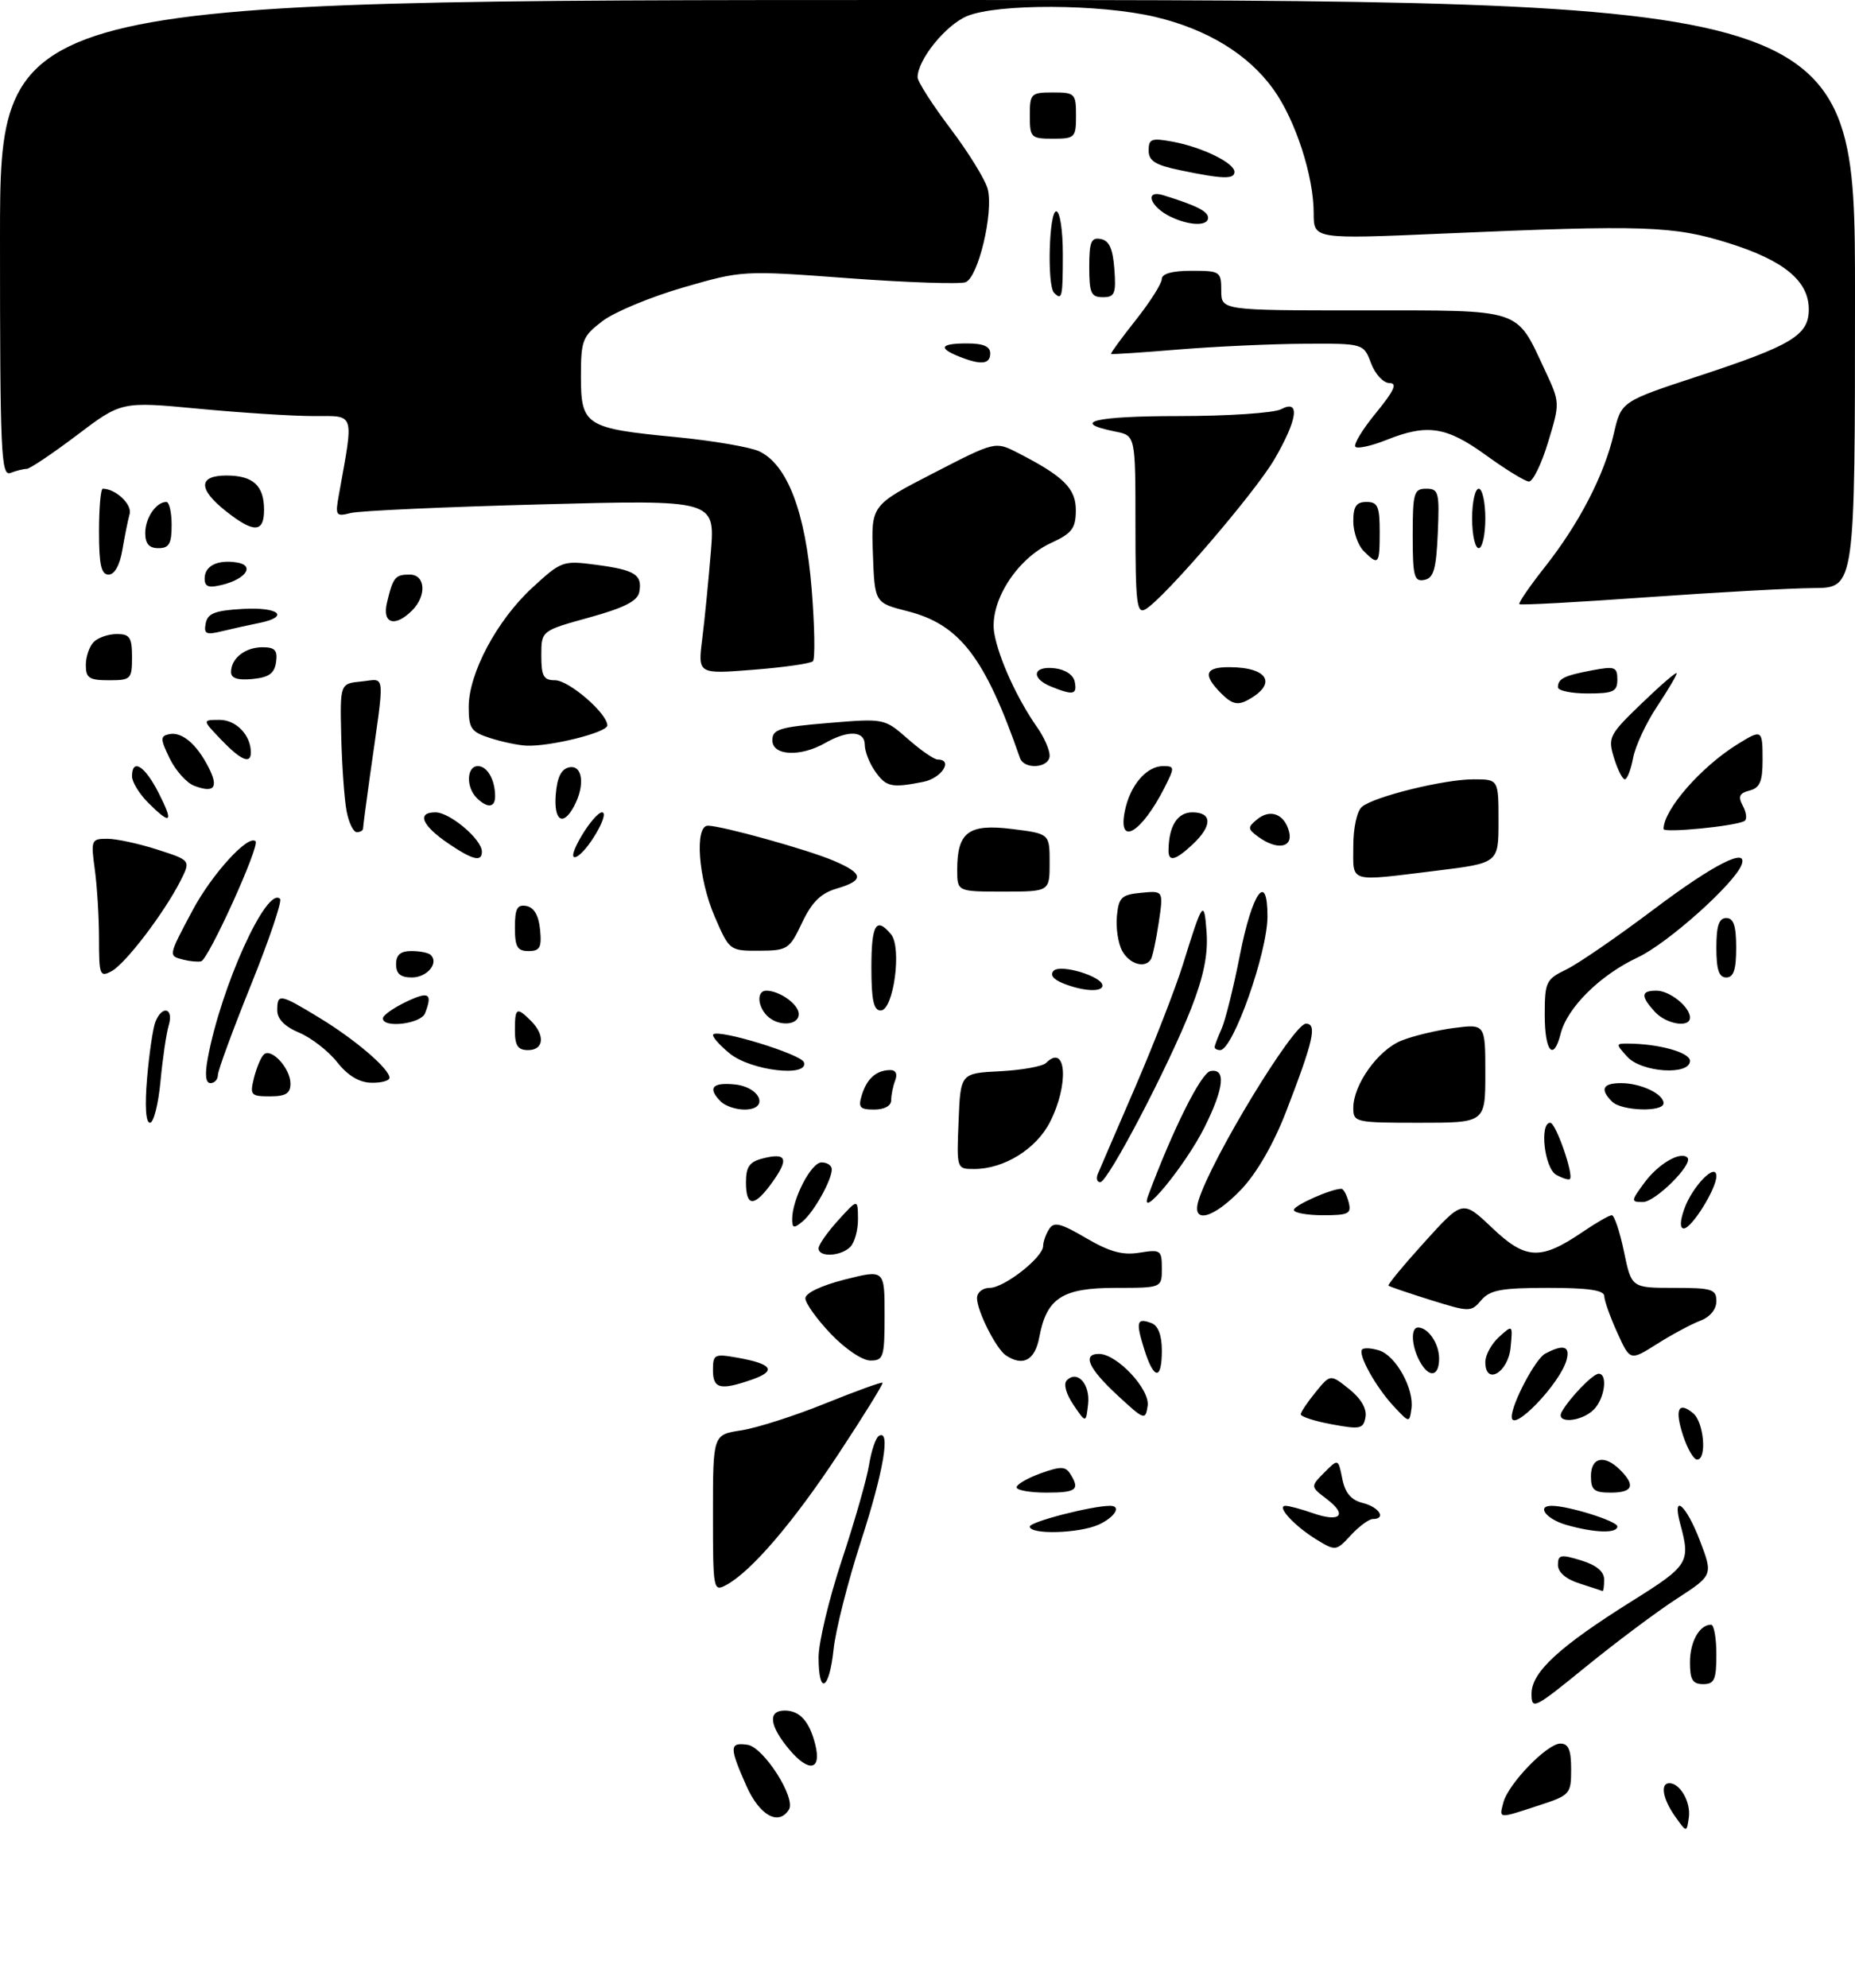 <?xml version="1.0" encoding="UTF-8" standalone="no"?>
<!DOCTYPE svg PUBLIC "-//W3C//DTD SVG 1.1//EN" "http://www.w3.org/Graphics/SVG/1.1/DTD/svg11.dtd" >
<svg xmlns="http://www.w3.org/2000/svg" xmlns:xlink="http://www.w3.org/1999/xlink" version="1.1" viewBox="0 0 281 301">
 <g >
 <path fill="currentColor"
d=" M 253.75 275.03 C 251.87 272.37 251.46 270.00 252.88 270.00 C 254.52 270.00 256.15 272.88 255.83 275.19 C 255.50 277.50 255.50 277.50 253.75 275.03 Z  M 113.05 270.37 C 110.46 264.52 110.48 263.79 113.23 264.18 C 115.67 264.53 120.60 272.23 119.51 273.99 C 117.95 276.51 115.04 274.88 113.05 270.37 Z  M 227.73 272.93 C 228.47 270.09 234.36 264.00 236.37 264.00 C 237.60 264.00 238.00 264.96 238.00 267.88 C 238.00 271.66 237.85 271.82 233.06 273.38 C 226.90 275.40 227.08 275.41 227.73 272.93 Z  M 119.59 264.93 C 116.54 261.30 116.26 259.00 118.88 259.00 C 121.15 259.00 122.62 260.63 123.50 264.15 C 124.48 268.05 122.54 268.43 119.59 264.93 Z  M 232.00 256.45 C 232.00 253.18 236.21 249.31 247.30 242.37 C 255.79 237.06 256.11 236.55 254.53 230.75 C 253.23 225.95 255.42 227.81 257.50 233.26 C 259.50 238.50 259.50 238.50 254.00 242.07 C 250.97 244.03 244.79 248.66 240.25 252.35 C 232.39 258.75 232.00 258.95 232.00 256.45 Z  M 124.00 250.93 C 124.00 248.69 125.58 242.08 127.52 236.23 C 129.46 230.38 131.32 223.88 131.65 221.78 C 131.99 219.68 132.65 217.71 133.13 217.42 C 134.96 216.29 133.86 222.74 130.41 233.40 C 128.43 239.51 126.57 246.86 126.27 249.75 C 125.62 255.94 124.00 256.79 124.00 250.93 Z  M 256.00 251.70 C 256.00 248.57 257.44 246.00 259.20 246.00 C 259.64 246.00 260.00 248.03 260.00 250.50 C 260.00 254.33 259.70 255.00 258.00 255.00 C 256.40 255.00 256.00 254.33 256.00 251.70 Z  M 108.00 229.15 C 108.00 217.23 108.00 217.23 112.25 216.58 C 114.59 216.23 120.31 214.40 124.97 212.52 C 129.62 210.64 133.55 209.22 133.69 209.36 C 133.84 209.50 130.86 214.32 127.07 220.06 C 120.21 230.47 113.78 237.98 109.99 240.00 C 108.05 241.04 108.00 240.75 108.00 229.15 Z  M 239.25 239.75 C 237.21 239.10 236.00 238.06 236.00 236.95 C 236.00 235.40 236.42 235.32 239.50 236.26 C 241.84 236.98 243.00 237.95 243.00 239.17 C 243.00 240.18 242.89 240.95 242.75 240.90 C 242.61 240.84 241.04 240.33 239.25 239.75 Z  M 199.43 233.11 C 196.10 231.08 193.27 228.00 194.73 228.00 C 195.26 228.00 197.14 228.50 198.90 229.12 C 203.04 230.56 204.17 229.39 200.99 226.98 C 198.50 225.09 198.50 225.09 200.61 222.96 C 202.72 220.84 202.72 220.84 203.33 223.89 C 203.76 226.07 204.67 227.13 206.47 227.58 C 208.94 228.20 210.04 230.00 207.95 230.00 C 207.38 230.00 205.88 231.10 204.63 232.45 C 202.40 234.86 202.32 234.87 199.43 233.11 Z  M 156.00 231.14 C 156.00 230.42 165.39 228.00 168.17 228.00 C 169.93 228.00 168.88 229.73 166.45 230.84 C 163.49 232.19 156.00 232.40 156.00 231.14 Z  M 237.25 230.88 C 234.22 230.01 232.69 228.00 235.06 228.00 C 237.61 228.00 245.00 230.32 245.00 231.12 C 245.00 232.22 241.52 232.11 237.25 230.88 Z  M 154.00 225.20 C 154.00 224.76 155.63 223.81 157.62 223.09 C 160.65 222.00 161.39 222.01 162.11 223.14 C 163.64 225.56 163.08 226.00 158.50 226.00 C 156.03 226.00 154.00 225.64 154.00 225.20 Z  M 241.00 223.50 C 241.00 220.63 243.06 220.20 245.43 222.57 C 247.79 224.93 247.34 226.00 244.00 226.00 C 241.47 226.00 241.00 225.61 241.00 223.50 Z  M 254.98 217.43 C 253.65 213.41 254.22 212.11 256.48 213.98 C 258.12 215.34 258.60 221.00 257.08 221.00 C 256.57 221.00 255.63 219.39 254.98 217.43 Z  M 201.75 215.66 C 199.14 215.18 197.02 214.49 197.04 214.14 C 197.06 213.79 198.08 212.27 199.30 210.78 C 201.53 208.05 201.53 208.05 204.36 210.31 C 206.16 211.74 207.07 213.30 206.85 214.56 C 206.53 216.36 206.07 216.46 201.75 215.66 Z  M 162.60 212.70 C 161.47 211.02 161.07 209.53 161.61 208.99 C 163.21 207.39 165.17 209.60 164.83 212.61 C 164.50 215.50 164.50 215.50 162.60 212.70 Z  M 169.25 211.24 C 164.87 207.18 163.90 205.00 166.48 205.00 C 169.20 205.00 174.23 210.37 173.85 212.87 C 173.51 215.09 173.34 215.03 169.25 211.24 Z  M 211.17 212.98 C 208.44 210.08 205.63 205.03 206.35 204.32 C 206.63 204.04 207.79 204.12 208.94 204.48 C 211.46 205.28 214.24 210.31 213.81 213.30 C 213.50 215.46 213.49 215.45 211.17 212.98 Z  M 229.00 214.52 C 229.00 212.54 232.59 205.75 234.05 204.97 C 236.80 203.50 237.87 203.80 237.32 205.87 C 236.39 209.45 229.00 217.12 229.00 214.52 Z  M 236.59 213.75 C 237.80 211.61 241.31 208.00 242.17 208.00 C 243.59 208.00 243.08 211.78 241.43 213.43 C 239.52 215.33 235.54 215.60 236.59 213.75 Z  M 108.00 207.45 C 108.00 205.06 108.22 204.95 111.75 205.58 C 117.00 206.51 117.69 207.56 113.93 208.88 C 109.11 210.56 108.00 210.29 108.00 207.45 Z  M 173.32 204.26 C 172.02 200.10 172.20 199.48 174.46 200.35 C 175.44 200.72 176.00 202.21 176.00 204.47 C 176.00 209.06 174.79 208.97 173.32 204.26 Z  M 215.04 206.07 C 213.80 203.77 213.68 201.00 214.80 201.00 C 216.35 201.00 218.00 203.43 218.00 205.70 C 218.00 208.50 216.44 208.70 215.04 206.07 Z  M 225.00 206.23 C 225.00 205.17 225.94 203.46 227.08 202.43 C 229.15 200.55 229.16 200.56 228.83 204.01 C 228.47 207.84 225.00 209.84 225.00 206.23 Z  M 125.85 201.96 C 123.73 199.73 122.00 197.32 122.00 196.58 C 122.00 195.78 124.42 194.64 128.00 193.73 C 134.00 192.22 134.00 192.22 134.00 199.11 C 134.00 205.50 133.84 206.00 131.85 206.00 C 130.63 206.00 128.02 204.24 125.85 201.96 Z  M 152.39 205.23 C 150.91 204.26 148.00 198.50 148.00 196.55 C 148.00 195.69 148.85 195.00 149.92 195.00 C 152.12 195.00 157.99 190.40 158.02 188.66 C 158.02 188.02 158.43 186.87 158.92 186.10 C 159.65 184.95 160.65 185.19 164.52 187.46 C 168.09 189.55 170.06 190.09 172.62 189.67 C 175.82 189.16 176.00 189.28 176.00 192.06 C 176.00 195.00 176.00 195.00 169.00 195.00 C 160.93 195.00 158.55 196.53 157.44 202.44 C 156.79 205.96 154.98 206.95 152.39 205.23 Z  M 244.99 201.78 C 243.92 199.43 243.03 196.94 243.02 196.25 C 243.01 195.35 240.62 195.00 234.49 195.00 C 227.43 195.00 225.71 195.32 224.39 196.86 C 222.83 198.68 222.64 198.68 216.69 196.83 C 213.34 195.78 210.48 194.81 210.33 194.66 C 210.18 194.51 212.65 191.53 215.82 188.03 C 221.57 181.68 221.57 181.68 226.03 185.91 C 231.12 190.76 233.38 190.86 239.76 186.52 C 241.80 185.13 243.78 184.00 244.16 184.00 C 244.54 184.00 245.37 186.47 246.00 189.50 C 247.14 195.00 247.14 195.00 253.57 195.00 C 259.36 195.00 260.00 195.20 260.00 197.02 C 260.00 198.25 259.04 199.42 257.55 199.98 C 256.20 200.49 253.26 202.07 251.01 203.49 C 246.93 206.07 246.93 206.07 244.99 201.78 Z  M 124.00 189.02 C 124.00 188.47 125.34 186.56 126.97 184.77 C 129.94 181.50 129.94 181.50 129.97 184.55 C 129.99 186.23 129.46 188.14 128.80 188.80 C 127.36 190.24 124.00 190.40 124.00 189.02 Z  M 120.00 184.59 C 120.00 181.56 122.88 176.00 124.45 176.00 C 125.30 176.00 126.00 176.47 126.00 177.05 C 126.00 178.69 123.30 183.51 121.57 184.95 C 120.25 186.04 120.00 185.98 120.00 184.59 Z  M 255.12 183.10 C 256.32 179.65 260.00 175.87 260.00 178.10 C 259.99 180.01 256.26 186.00 255.07 186.00 C 254.46 186.00 254.48 184.92 255.12 183.10 Z  M 181.56 181.75 C 183.50 175.45 195.94 155.00 197.82 155.00 C 199.55 155.00 198.99 157.51 194.83 168.29 C 192.94 173.18 190.40 177.59 188.06 180.06 C 183.80 184.54 180.43 185.41 181.56 181.75 Z  M 196.00 183.20 C 196.00 182.51 201.64 180.00 203.20 180.00 C 203.51 180.00 204.00 180.90 204.29 182.00 C 204.75 183.78 204.32 184.00 200.41 184.00 C 197.98 184.00 196.00 183.64 196.00 183.20 Z  M 173.94 181.00 C 177.67 170.99 181.94 162.45 183.35 162.18 C 185.74 161.71 185.43 164.74 182.48 170.65 C 179.58 176.48 172.37 185.21 173.94 181.00 Z  M 113.00 179.02 C 113.00 176.66 113.53 175.91 115.55 175.40 C 119.15 174.49 119.54 175.43 117.04 178.94 C 114.29 182.80 113.00 182.83 113.00 179.02 Z  M 249.15 179.01 C 251.24 176.19 254.59 174.26 255.62 175.28 C 256.56 176.22 250.76 182.00 248.88 182.00 C 247.02 182.00 247.03 181.88 249.15 179.01 Z  M 166.30 177.75 C 166.59 177.06 169.14 171.13 171.98 164.57 C 174.81 158.00 178.05 149.68 179.18 146.07 C 182.19 136.37 182.41 136.06 182.78 141.20 C 183.01 144.53 182.33 147.87 180.44 152.70 C 177.00 161.47 167.82 179.00 166.67 179.00 C 166.18 179.00 166.02 178.44 166.30 177.75 Z  M 235.74 177.88 C 233.95 176.88 233.17 170.00 234.84 170.00 C 235.68 170.00 238.43 177.90 237.81 178.52 C 237.63 178.70 236.70 178.41 235.74 177.88 Z  M 145.21 169.75 C 145.50 162.50 145.50 162.50 151.50 162.20 C 154.80 162.03 157.93 161.46 158.45 160.95 C 161.54 157.87 161.97 164.19 159.05 169.90 C 156.96 173.99 152.09 177.00 147.56 177.00 C 144.91 177.00 144.91 177.00 145.21 169.75 Z  M 22.28 163.25 C 22.60 159.54 23.16 155.71 23.53 154.75 C 24.54 152.15 26.35 152.60 25.56 155.25 C 25.19 156.49 24.63 160.31 24.31 163.75 C 23.99 167.19 23.27 170.00 22.72 170.00 C 22.08 170.00 21.92 167.50 22.28 163.25 Z  M 205.00 167.75 C 205.01 164.22 208.73 159.01 212.27 157.57 C 214.05 156.85 217.64 155.99 220.25 155.65 C 225.00 155.04 225.00 155.04 225.00 162.52 C 225.00 170.00 225.00 170.00 215.00 170.00 C 205.30 170.00 205.00 169.93 205.00 167.75 Z  M 109.20 166.80 C 107.16 164.76 107.86 163.86 111.24 164.19 C 115.23 164.57 116.61 168.00 112.77 168.00 C 111.47 168.00 109.86 167.46 109.20 166.80 Z  M 130.57 165.75 C 131.34 163.28 132.77 162.04 134.86 162.02 C 135.69 162.01 135.98 162.62 135.61 163.58 C 135.27 164.45 135.00 165.80 135.00 166.58 C 135.00 167.44 133.98 168.00 132.43 168.00 C 130.23 168.00 129.96 167.68 130.57 165.75 Z  M 244.20 166.80 C 242.32 164.92 242.78 164.00 245.57 164.00 C 248.54 164.00 252.00 165.63 252.00 167.04 C 252.00 168.42 245.63 168.23 244.20 166.80 Z  M 38.46 163.25 C 38.84 161.74 39.50 160.13 39.94 159.69 C 41.04 158.55 44.00 161.74 44.00 164.07 C 44.00 165.56 43.29 166.00 40.89 166.00 C 38.00 166.00 37.83 165.81 38.46 163.25 Z  M 31.47 160.25 C 33.48 149.39 40.41 134.10 42.42 136.10 C 42.76 136.43 40.78 142.28 38.03 149.10 C 35.28 155.92 33.02 162.06 33.01 162.75 C 33.01 163.44 32.50 164.00 31.89 164.00 C 31.15 164.00 31.01 162.75 31.47 160.25 Z  M 51.07 160.82 C 49.73 159.13 47.14 157.12 45.32 156.36 C 43.14 155.45 42.00 154.29 42.00 152.99 C 42.00 150.38 42.37 150.45 48.39 154.11 C 53.82 157.41 59.00 161.84 59.00 163.19 C 59.00 163.63 57.76 163.98 56.25 163.94 C 54.42 163.91 52.69 162.87 51.07 160.82 Z  M 110.54 159.51 C 108.91 158.18 107.79 156.88 108.05 156.62 C 108.88 155.79 121.38 159.63 121.78 160.84 C 122.55 163.16 113.73 162.12 110.54 159.51 Z  M 246.50 160.00 C 244.75 158.07 244.75 158.00 246.60 158.01 C 251.28 158.04 256.00 159.35 256.00 160.63 C 256.00 162.87 248.66 162.39 246.50 160.00 Z  M 78.00 156.00 C 78.00 152.56 78.26 152.41 80.43 154.57 C 82.61 156.75 82.39 159.00 80.00 159.00 C 78.44 159.00 78.00 158.33 78.00 156.00 Z  M 184.00 158.55 C 184.00 158.30 184.47 157.06 185.04 155.80 C 185.61 154.53 186.87 149.48 187.83 144.57 C 189.69 135.09 192.00 131.87 192.00 138.76 C 192.00 144.23 186.77 159.00 184.84 159.00 C 184.38 159.00 184.00 158.80 184.00 158.55 Z  M 234.00 153.69 C 234.00 148.68 234.19 148.28 237.25 146.80 C 239.04 145.94 245.06 141.80 250.62 137.61 C 259.60 130.86 264.82 128.21 263.83 130.91 C 262.79 133.76 252.61 142.85 248.10 144.96 C 242.40 147.62 237.40 152.57 236.41 156.52 C 235.33 160.80 234.00 159.23 234.00 153.69 Z  M 58.00 154.19 C 58.00 153.74 59.58 152.62 61.50 151.70 C 64.98 150.04 65.56 150.39 64.39 153.42 C 63.77 155.03 58.00 155.73 58.00 154.19 Z  M 116.20 153.80 C 114.71 152.31 114.63 150.00 116.07 150.00 C 118.10 150.00 121.00 152.08 121.00 153.54 C 121.00 155.30 117.87 155.47 116.20 153.80 Z  M 250.65 153.17 C 248.50 150.79 248.57 150.00 250.93 150.00 C 252.94 150.00 256.00 152.46 256.00 154.07 C 256.00 155.69 252.38 155.08 250.65 153.17 Z  M 132.00 146.50 C 132.00 139.97 132.72 138.75 134.98 141.47 C 136.65 143.49 135.36 153.00 133.41 153.00 C 132.34 153.00 132.00 151.42 132.00 146.50 Z  M 161.08 148.91 C 159.53 148.29 159.01 147.59 159.62 146.98 C 160.67 145.93 167.00 147.85 167.00 149.22 C 167.00 150.26 164.08 150.10 161.08 148.91 Z  M 15.00 142.17 C 15.00 138.93 14.71 134.19 14.36 131.64 C 13.75 127.18 13.83 127.00 16.25 127.00 C 17.64 127.00 21.05 127.74 23.84 128.64 C 28.91 130.27 28.91 130.27 27.33 133.39 C 24.84 138.27 19.00 145.93 16.90 147.05 C 15.13 148.00 15.00 147.66 15.00 142.17 Z  M 60.00 146.00 C 60.00 144.57 60.67 144.00 62.33 144.00 C 63.62 144.00 64.94 144.27 65.26 144.60 C 66.51 145.84 64.69 148.00 62.39 148.00 C 60.67 148.00 60.00 147.44 60.00 146.00 Z  M 260.00 143.50 C 260.00 140.17 260.39 139.00 261.50 139.00 C 262.61 139.00 263.00 140.17 263.00 143.50 C 263.00 146.83 262.61 148.00 261.50 148.00 C 260.39 148.00 260.00 146.83 260.00 143.50 Z  M 27.75 145.30 C 25.48 144.72 25.47 144.78 29.17 137.84 C 32.08 132.37 37.62 126.29 38.71 127.38 C 39.40 128.06 31.56 145.33 30.46 145.56 C 29.93 145.67 28.71 145.55 27.75 145.30 Z  M 169.98 143.95 C 169.37 142.83 169.02 140.47 169.19 138.70 C 169.46 135.87 169.89 135.46 172.87 135.18 C 176.25 134.85 176.25 134.85 175.53 139.68 C 175.13 142.33 174.60 144.84 174.34 145.25 C 173.46 146.69 171.06 145.98 169.98 143.95 Z  M 78.00 140.43 C 78.00 137.56 78.35 136.92 79.75 137.18 C 80.90 137.40 81.61 138.62 81.81 140.76 C 82.08 143.47 81.79 144.00 80.06 144.00 C 78.36 144.00 78.00 143.37 78.00 140.43 Z  M 108.24 138.73 C 105.77 132.99 105.19 124.99 107.25 125.02 C 109.41 125.05 122.33 128.64 126.25 130.31 C 130.85 132.26 130.98 133.30 126.75 134.54 C 124.33 135.25 122.99 136.58 121.50 139.71 C 119.59 143.74 119.30 143.93 115.00 143.95 C 110.52 143.97 110.49 143.94 108.24 138.73 Z  M 145.00 131.69 C 145.00 125.98 146.73 124.70 153.31 125.52 C 159.00 126.23 159.00 126.23 159.00 130.62 C 159.00 135.00 159.00 135.00 152.00 135.00 C 145.00 135.00 145.00 135.00 145.00 131.69 Z  M 205.00 128.12 C 205.00 125.33 205.56 122.78 206.31 122.16 C 208.18 120.60 218.76 118.00 223.21 118.00 C 227.00 118.00 227.00 118.00 227.00 124.34 C 227.00 130.68 227.00 130.68 217.56 131.84 C 204.11 133.49 205.00 133.75 205.00 128.12 Z  M 67.97 127.75 C 63.91 125.00 63.06 123.00 65.96 123.00 C 68.16 123.00 73.00 127.10 73.00 128.95 C 73.00 130.55 71.62 130.22 67.97 127.75 Z  M 88.08 126.59 C 89.24 124.62 90.64 123.00 91.19 123.00 C 92.50 123.00 88.85 129.22 87.22 129.76 C 86.47 130.01 86.82 128.72 88.08 126.59 Z  M 177.01 128.75 C 177.05 125.07 178.35 123.00 180.62 123.00 C 183.64 123.00 183.67 125.02 180.69 127.83 C 178.06 130.29 176.99 130.56 177.01 128.75 Z  M 190.60 126.70 C 188.99 125.52 188.97 125.27 190.40 124.09 C 192.40 122.42 194.57 123.23 195.27 125.92 C 195.91 128.37 193.45 128.78 190.60 126.70 Z  M 52.49 122.75 C 52.16 120.96 51.80 115.90 51.69 111.50 C 51.50 103.50 51.50 103.50 54.77 103.18 C 58.47 102.83 58.34 101.23 56.01 117.69 C 55.46 121.65 55.00 125.13 55.00 125.44 C 55.00 125.75 54.57 126.00 54.05 126.00 C 53.52 126.00 52.82 124.54 52.49 122.75 Z  M 170.39 122.82 C 171.16 118.94 173.66 116.00 176.18 116.00 C 177.96 116.00 177.97 116.15 176.41 119.25 C 172.92 126.12 169.30 128.27 170.39 122.82 Z  M 252.00 125.52 C 252.00 122.61 257.66 116.12 263.21 112.68 C 266.92 110.39 267.00 110.44 267.00 115.09 C 267.00 118.33 266.59 119.30 265.02 119.70 C 263.46 120.11 263.25 120.60 264.03 122.05 C 264.56 123.06 264.67 124.07 264.25 124.31 C 262.92 125.09 252.00 126.16 252.00 125.52 Z  M 22.45 121.55 C 21.10 120.20 20.00 118.40 20.00 117.55 C 20.00 114.75 21.92 115.93 24.00 120.00 C 26.35 124.60 25.93 125.02 22.45 121.55 Z  M 84.19 120.26 C 84.41 117.64 85.03 116.42 86.25 116.18 C 88.27 115.80 88.65 118.92 86.96 122.07 C 85.28 125.22 83.86 124.29 84.19 120.26 Z  M 72.20 120.80 C 70.56 119.16 70.69 116.00 72.39 116.00 C 73.82 116.00 75.00 118.07 75.00 120.58 C 75.00 122.32 73.81 122.41 72.20 120.80 Z  M 29.42 118.98 C 28.28 118.55 26.61 116.69 25.71 114.85 C 24.28 111.90 24.26 111.46 25.59 111.17 C 27.51 110.74 29.74 112.59 31.56 116.12 C 33.17 119.23 32.49 120.14 29.42 118.98 Z  M 132.56 116.78 C 131.70 115.56 131.00 113.76 131.00 112.78 C 131.00 110.63 128.47 110.52 125.00 112.50 C 121.23 114.65 117.00 114.44 117.00 112.09 C 117.00 110.42 118.05 110.09 125.48 109.47 C 133.97 108.77 133.97 108.77 137.52 111.88 C 139.47 113.60 141.50 115.00 142.03 115.00 C 144.46 115.00 142.66 117.82 139.88 118.38 C 135.04 119.34 134.23 119.16 132.56 116.78 Z  M 244.49 114.75 C 243.54 111.65 243.73 111.27 248.75 106.44 C 251.64 103.66 254.00 101.63 254.00 101.94 C 253.99 102.25 252.64 104.53 251.00 107.00 C 249.35 109.47 247.73 112.96 247.39 114.75 C 247.05 116.54 246.49 118.00 246.13 118.00 C 245.78 118.00 245.04 116.54 244.49 114.75 Z  M 154.50 114.75 C 149.22 99.54 145.39 94.55 137.46 92.54 C 132.50 91.28 132.50 91.28 132.23 83.89 C 131.96 76.50 131.96 76.50 141.36 71.66 C 150.75 66.82 150.75 66.82 154.13 68.54 C 161.15 72.13 163.00 73.97 162.97 77.32 C 162.95 80.01 162.37 80.77 159.22 82.21 C 153.93 84.65 149.78 91.28 150.63 95.96 C 151.32 99.77 154.12 105.87 157.13 110.15 C 158.16 111.61 159.00 113.53 159.00 114.40 C 159.00 116.30 155.14 116.60 154.50 114.75 Z  M 33.50 112.00 C 30.63 109.00 30.63 109.00 33.28 109.00 C 35.78 109.00 38.00 111.32 38.00 113.93 C 38.00 115.77 36.48 115.11 33.50 112.00 Z  M 74.25 111.75 C 71.37 110.83 71.00 110.30 71.00 107.05 C 71.00 101.94 75.27 93.93 80.62 89.00 C 85.04 84.93 85.26 84.85 90.32 85.52 C 96.20 86.30 97.33 87.01 96.84 89.64 C 96.58 91.01 94.56 92.03 89.25 93.50 C 82.00 95.50 82.00 95.50 82.00 99.25 C 82.00 102.38 82.34 103.00 84.08 103.00 C 86.18 103.00 92.00 108.02 92.00 109.84 C 92.00 110.91 83.32 113.07 79.70 112.90 C 78.49 112.84 76.04 112.33 74.25 111.75 Z  M 185.02 105.02 C 182.15 102.15 182.51 101.00 186.25 101.02 C 192.16 101.04 193.53 103.57 188.97 106.02 C 187.47 106.82 186.60 106.60 185.02 105.02 Z  M 159.25 103.97 C 156.10 102.70 156.43 100.80 159.74 101.18 C 161.39 101.37 162.61 102.19 162.81 103.25 C 163.18 105.19 162.58 105.31 159.25 103.97 Z  M 236.00 104.06 C 236.00 102.75 236.94 102.29 241.26 101.48 C 244.62 100.85 245.00 100.99 245.00 102.89 C 245.00 104.72 244.41 105.00 240.50 105.00 C 238.03 105.00 236.00 104.58 236.00 104.06 Z  M 13.00 100.70 C 13.00 99.44 13.54 97.86 14.20 97.20 C 14.86 96.54 16.43 96.00 17.70 96.00 C 19.66 96.00 20.00 96.51 20.00 99.50 C 20.00 102.83 19.83 103.00 16.50 103.00 C 13.51 103.00 13.00 102.66 13.00 100.70 Z  M 35.00 101.76 C 35.00 99.68 37.13 98.00 39.77 98.00 C 41.65 98.00 42.07 98.46 41.82 100.25 C 41.57 101.97 40.74 102.57 38.25 102.81 C 36.02 103.03 35.00 102.70 35.00 101.76 Z  M 106.37 96.79 C 106.74 93.88 107.32 87.94 107.68 83.59 C 108.32 75.67 108.32 75.67 81.96 76.37 C 67.47 76.75 54.51 77.34 53.16 77.67 C 50.86 78.25 50.76 78.10 51.34 74.89 C 53.61 62.25 53.85 63.00 47.54 63.00 C 44.39 63.00 36.55 62.50 30.11 61.89 C 18.40 60.78 18.40 60.78 11.65 65.89 C 7.93 68.70 4.50 71.00 4.03 71.00 C 3.55 71.00 2.45 71.27 1.58 71.61 C 0.16 72.15 0.00 68.62 0.00 36.11 C 0.00 0.00 0.00 0.00 140.50 0.00 C 281.00 0.00 281.00 0.00 281.00 44.50 C 281.00 89.00 281.00 89.00 274.75 89.04 C 271.31 89.06 259.95 89.69 249.50 90.43 C 239.05 91.18 230.35 91.65 230.16 91.48 C 229.98 91.30 231.70 88.79 233.99 85.89 C 239.21 79.29 243.02 71.93 244.47 65.64 C 245.59 60.79 245.59 60.79 257.21 56.97 C 271.47 52.29 274.00 50.76 274.00 46.84 C 274.00 42.54 270.26 39.45 261.86 36.81 C 253.50 34.19 249.11 34.04 218.75 35.36 C 199.00 36.22 199.00 36.22 199.00 32.29 C 199.00 26.65 196.24 18.16 192.89 13.51 C 189.08 8.21 182.87 4.42 174.95 2.55 C 166.62 0.59 151.07 0.53 146.49 2.44 C 143.25 3.79 139.01 9.04 139.00 11.70 C 139.00 12.36 141.25 15.86 143.99 19.49 C 146.74 23.12 149.27 27.24 149.63 28.65 C 150.52 32.20 148.19 41.99 146.27 42.73 C 145.42 43.05 137.46 42.78 128.59 42.13 C 112.50 40.93 112.45 40.94 103.49 43.53 C 98.56 44.96 93.05 47.25 91.26 48.62 C 88.23 50.93 88.00 51.52 88.00 57.02 C 88.00 64.42 88.70 64.87 102.38 66.18 C 107.95 66.72 113.62 67.69 115.00 68.33 C 119.27 70.34 122.01 77.52 122.95 89.15 C 123.41 94.84 123.49 99.78 123.14 100.12 C 122.79 100.47 118.72 101.05 114.11 101.41 C 105.71 102.07 105.71 102.07 106.37 96.79 Z  M 31.16 94.39 C 31.45 92.87 32.56 92.44 36.76 92.20 C 42.25 91.88 43.99 93.37 39.25 94.33 C 37.74 94.63 35.22 95.19 33.65 95.57 C 31.22 96.17 30.85 96.00 31.16 94.39 Z  M 58.62 91.25 C 59.54 87.40 59.86 87.00 62.06 87.00 C 64.45 87.00 64.67 90.19 62.43 92.43 C 59.82 95.04 57.86 94.43 58.62 91.25 Z  M 172.00 79.52 C 172.00 65.95 172.00 65.95 168.98 65.35 C 161.96 63.94 165.78 63.00 178.51 63.00 C 186.00 63.00 193.00 62.53 194.07 61.96 C 196.98 60.41 196.57 63.48 193.08 69.50 C 190.12 74.59 176.24 90.73 173.50 92.26 C 172.20 92.99 172.00 91.32 172.00 79.52 Z  M 31.00 87.58 C 31.00 85.67 32.98 84.70 35.90 85.17 C 38.61 85.61 37.31 87.63 33.74 88.53 C 31.59 89.07 31.00 88.87 31.00 87.58 Z  M 214.00 81.07 C 214.00 74.61 214.18 74.00 216.05 74.00 C 217.93 74.00 218.07 74.52 217.80 80.74 C 217.56 86.22 217.17 87.54 215.75 87.81 C 214.22 88.11 214.00 87.27 214.00 81.07 Z  M 15.00 80.50 C 15.00 76.92 15.25 74.00 15.57 74.00 C 17.51 74.00 20.03 76.36 19.64 77.81 C 19.38 78.74 18.89 81.19 18.54 83.25 C 18.15 85.57 17.36 87.00 16.45 87.00 C 15.33 87.00 15.00 85.52 15.00 80.50 Z  M 206.57 83.43 C 205.71 82.56 205.00 80.54 205.00 78.93 C 205.00 76.67 205.46 76.00 207.00 76.00 C 208.70 76.00 209.00 76.67 209.00 80.50 C 209.00 85.49 208.83 85.69 206.57 83.43 Z  M 22.00 80.70 C 22.00 78.43 23.65 76.00 25.20 76.00 C 25.64 76.00 26.00 77.58 26.00 79.50 C 26.00 82.33 25.62 83.00 24.00 83.00 C 22.58 83.00 22.00 82.33 22.00 80.70 Z  M 223.00 78.50 C 223.00 76.03 223.45 74.00 224.00 74.00 C 224.55 74.00 225.00 76.03 225.00 78.50 C 225.00 80.97 224.55 83.00 224.00 83.00 C 223.45 83.00 223.00 80.97 223.00 78.50 Z  M 34.25 77.42 C 29.99 74.06 30.01 72.00 34.30 72.00 C 38.34 72.00 40.00 73.52 40.00 77.20 C 40.00 80.68 38.46 80.74 34.25 77.42 Z  M 225.08 68.91 C 219.07 64.57 216.20 64.14 209.98 66.63 C 207.74 67.52 205.65 67.98 205.32 67.65 C 204.99 67.32 206.39 65.01 208.43 62.53 C 211.20 59.14 211.72 58.00 210.48 58.00 C 209.56 58.00 208.32 56.67 207.69 55.00 C 206.56 52.00 206.56 52.00 197.53 52.05 C 192.56 52.08 184.00 52.47 178.50 52.92 C 173.00 53.38 168.41 53.68 168.30 53.59 C 168.19 53.51 169.88 51.20 172.04 48.47 C 174.21 45.74 175.98 42.94 175.99 42.25 C 176.00 41.44 177.57 41.00 180.50 41.00 C 184.83 41.00 185.00 41.11 185.00 44.00 C 185.00 47.00 185.00 47.00 206.46 47.00 C 230.85 47.00 229.59 46.59 234.00 55.99 C 236.33 60.97 236.33 60.97 234.50 66.98 C 233.50 70.29 232.19 72.96 231.59 72.91 C 230.99 72.87 228.06 71.07 225.08 68.91 Z  M 145.25 53.97 C 142.04 52.68 142.47 52.00 146.50 52.00 C 148.94 52.00 150.00 52.45 150.00 53.50 C 150.00 55.18 148.60 55.31 145.25 53.97 Z  M 159.67 44.33 C 158.60 43.26 158.90 32.00 160.00 32.00 C 160.56 32.00 161.00 34.83 161.00 38.50 C 161.00 45.05 160.88 45.55 159.67 44.33 Z  M 165.00 40.43 C 165.00 36.61 165.29 35.91 166.75 36.19 C 168.03 36.43 168.58 37.66 168.81 40.76 C 169.08 44.47 168.86 45.00 167.06 45.00 C 165.28 45.00 165.00 44.38 165.00 40.43 Z  M 177.31 32.81 C 174.16 31.29 173.31 28.65 176.26 29.57 C 181.28 31.13 183.00 32.00 183.00 32.98 C 183.00 34.27 180.16 34.19 177.31 32.81 Z  M 178.75 25.77 C 174.99 24.99 174.00 24.36 174.00 22.78 C 174.00 21.01 174.43 20.86 177.72 21.47 C 182.17 22.31 187.00 24.68 187.00 26.03 C 187.00 27.17 185.20 27.12 178.75 25.77 Z  M 156.00 17.50 C 156.00 14.17 156.17 14.00 159.50 14.00 C 162.83 14.00 163.00 14.17 163.00 17.50 C 163.00 20.83 162.83 21.00 159.50 21.00 C 156.17 21.00 156.00 20.83 156.00 17.50 Z "/>
</g>
</svg>